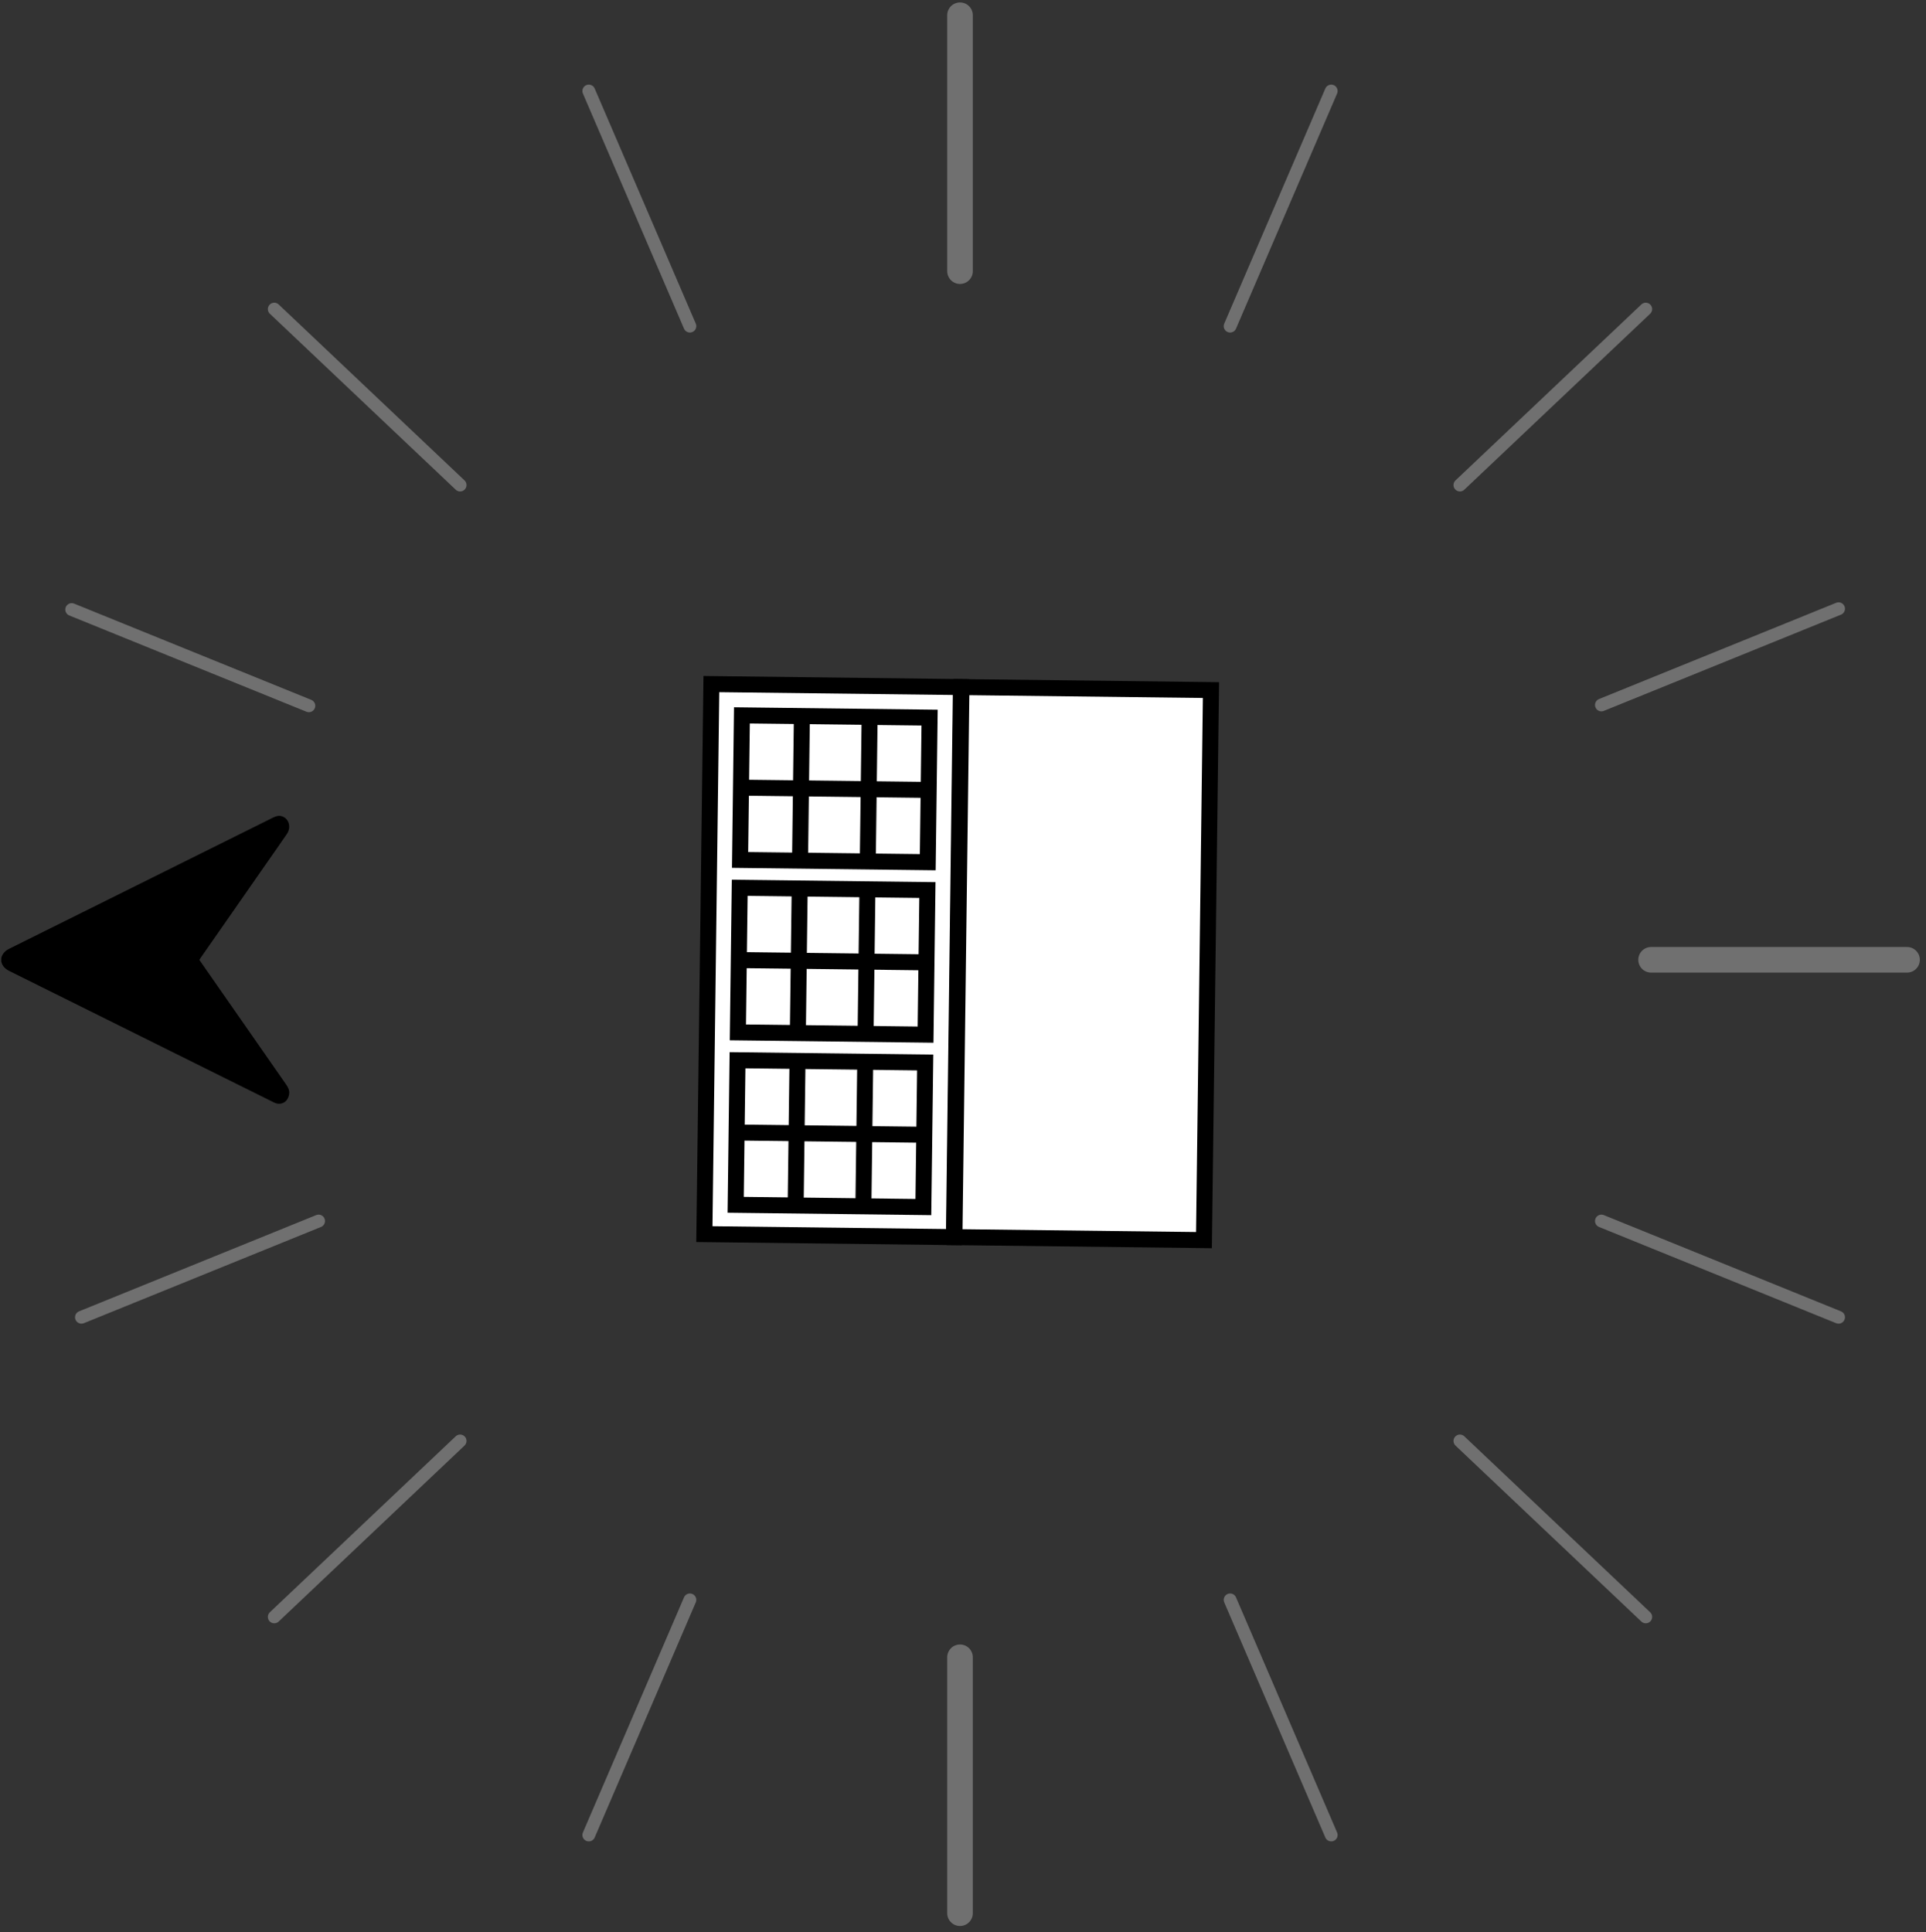 <svg width="301" height="302" viewBox="0 0 301 302" fill="none" xmlns="http://www.w3.org/2000/svg">
<rect x="0" y="0" width="301" height="302" fill="#333333" stroke="none"/>
<path d="M150.032 2.381V42.381" stroke="#707070" stroke-width="4" stroke-linecap="round"/>
<path d="M150.032 259.026L150.032 299.026" stroke="#707070" stroke-width="4" stroke-linecap="round"/>
<path d="M258.037 150.013L298.037 150.013" stroke="#707070" stroke-width="4" stroke-linecap="round"/>
<path d="M42.862 48.311L71.908 75.812" stroke="#707070" stroke-width="2" stroke-linecap="round"/>
<path d="M92.019 14.225L107.818 50.972" stroke="#707070" stroke-width="2" stroke-linecap="round"/>
<path d="M257.204 48.311L228.158 75.812" stroke="#707070" stroke-width="2" stroke-linecap="round"/>
<path d="M208.047 14.225L192.247 50.972" stroke="#707070" stroke-width="2" stroke-linecap="round"/>
<path d="M287.337 95.142L250.274 110.184" stroke="#707070" stroke-width="2" stroke-linecap="round"/>
<path d="M12.728 205.885L49.791 190.842" stroke="#707070" stroke-width="2" stroke-linecap="round"/>
<path d="M42.862 252.716L71.908 225.214" stroke="#707070" stroke-width="2" stroke-linecap="round"/>
<path d="M92.019 286.802L107.818 250.054" stroke="#707070" stroke-width="2" stroke-linecap="round"/>
<path d="M257.204 252.716L228.158 225.214" stroke="#707070" stroke-width="2" stroke-linecap="round"/>
<path d="M208.047 286.802L192.247 250.054" stroke="#707070" stroke-width="2" stroke-linecap="round"/>
<path d="M287.337 205.885L250.274 190.842" stroke="#707070" stroke-width="2" stroke-linecap="round"/>
<path d="M0.2 149.733C0.387 148.988 0.869 148.57 1.5 148.257C15.225 141.443 28.946 134.621 42.664 127.79C43.13 127.558 43.594 127.413 44.105 127.595C45.168 127.972 45.539 129.314 44.837 130.342C43.857 131.779 42.855 133.198 41.861 134.624L31.447 149.582C31.352 149.717 31.262 149.861 31.154 150.023C32.161 151.469 33.163 152.909 34.16 154.343C37.683 159.404 41.206 164.464 44.729 169.524C45.046 169.976 45.267 170.445 45.182 171.014C44.996 172.253 43.924 172.854 42.823 172.314C39.989 170.918 37.161 169.504 34.334 168.098C23.4 162.665 12.467 157.232 1.534 151.8C0.892 151.482 0.384 151.071 0.2 150.301L0.2 149.733Z" fill="black"/>
<path d="M150.175 107.388L149.08 193.357L110.082 192.889L111.176 106.92L150.175 107.388Z" fill="white" stroke="black" stroke-width="2.5"/>
<path d="M189.253 107.857L188.159 193.825L149.16 193.357L150.255 107.389L189.253 107.857Z" fill="white" stroke="black" stroke-width="2.5"/>
<path d="M144.594 166.063L144.307 188.659L114.973 188.307L115.261 165.711L144.594 166.063Z" fill="white" stroke="black" stroke-width="2.5"/>
<path d="M134.943 187.836L135.215 166.468" stroke="black" stroke-width="2.5"/>
<path d="M124.355 187.709L124.627 166.342" stroke="black" stroke-width="2.5"/>
<path d="M143.789 177.353L114.528 177.002" stroke="black" stroke-width="2.5"/>
<path d="M144.938 139.113L144.65 161.708L115.316 161.356L115.604 138.761L144.938 139.113Z" fill="white" stroke="black" stroke-width="2.5"/>
<path d="M135.286 160.886L135.558 139.518" stroke="black" stroke-width="2.5"/>
<path d="M124.698 160.759L124.97 139.391" stroke="black" stroke-width="2.5"/>
<path d="M144.132 150.403L114.871 150.052" stroke="black" stroke-width="2.5"/>
<path d="M145.281 112.162L144.993 134.758L115.659 134.406L115.947 111.81L145.281 112.162Z" fill="white" stroke="black" stroke-width="2.5"/>
<path d="M135.629 133.935L135.901 112.567" stroke="black" stroke-width="2.5"/>
<path d="M125.041 133.808L125.313 112.44" stroke="black" stroke-width="2.5"/>
<path d="M144.474 123.452L115.213 123.1" stroke="black" stroke-width="2.5"/>
<path d="M11.205 95.269L48.269 110.312" stroke="#707070" stroke-width="2" stroke-linecap="round"/>
</svg>
